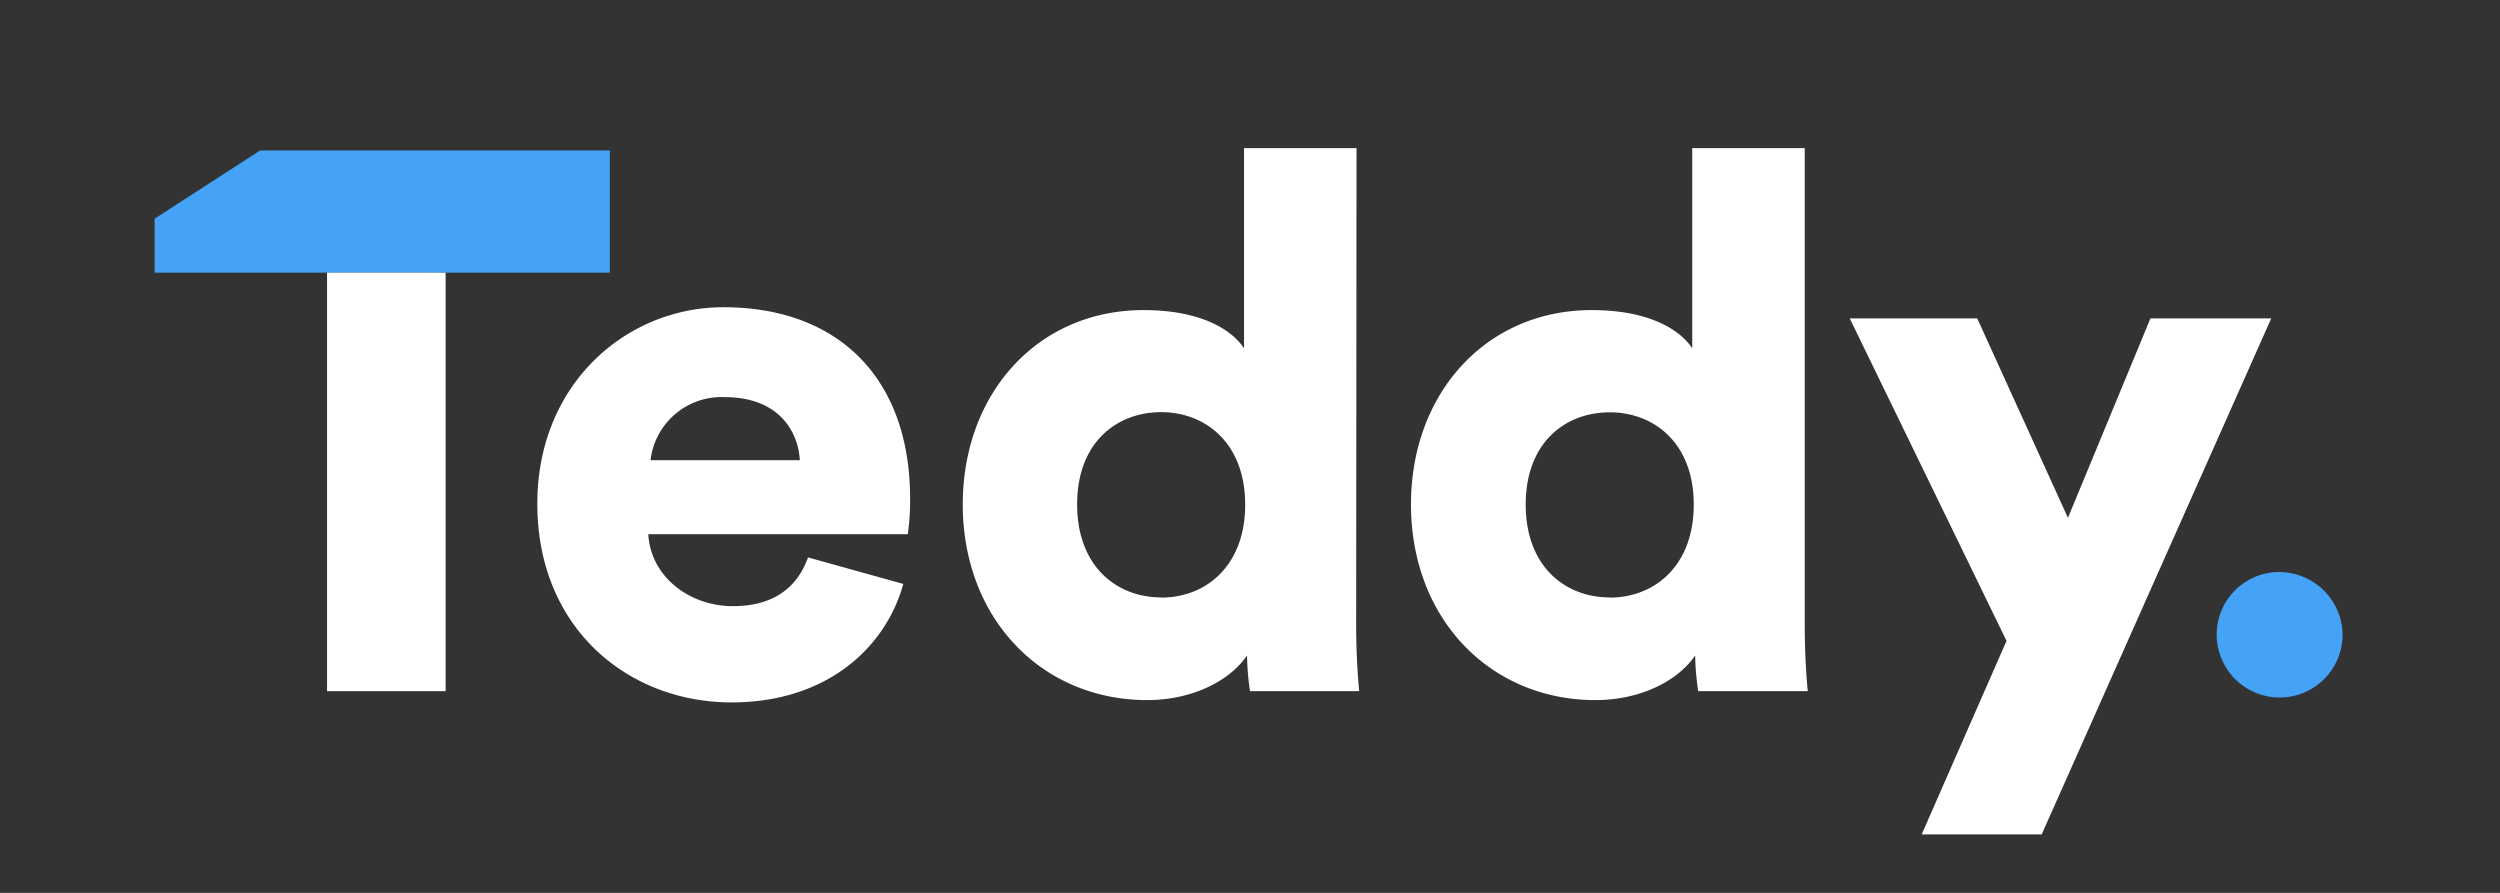 <svg xmlns="http://www.w3.org/2000/svg" viewBox="0 0 280 100"><rect x="0" y="0" width="280" height="100" fill="#333333" stroke="none"/><defs><style>.cls-1{fill:#45a3f7;}.cls-2{fill:#fff;}</style></defs><g id="Layer_2" data-name="Layer 2"><path class="cls-1" d="M17.32,30.54V24.49l11.82-7.64H68.3V30.54Z"/><path class="cls-2" d="M49.91,30.54V77.41H36.63V30.54Z"/><path class="cls-2" d="M101.17,65.4c-2,7.22-8.65,13.27-19.24,13.27-11.5,0-21.75-8.23-21.75-22.26,0-13.44,10-22,20.83-22,12.94,0,20.92,8,20.92,21.42a25.45,25.45,0,0,1-.26,4H72.61c.25,4.7,4.54,8.06,9.49,8.06,4.62,0,7.23-2.18,8.4-5.46ZM89.58,51.54c-.17-3.2-2.35-7.06-8.4-7.06a8,8,0,0,0-8.32,7.06Z"/><path class="cls-2" d="M151.89,69.93c0,3.78.25,6.55.34,7.48H140a29.7,29.7,0,0,1-.33-4c-1.94,2.85-6.14,5-11.18,5-11.76,0-20.66-9.07-20.66-21.92,0-12.43,8.4-21.76,20.24-21.76,7.14,0,10.25,2.69,11.26,4.29V16.59h12.6Zm-21.84-3c5,0,9.41-3.53,9.41-10.42S135,46.16,130.05,46.16s-9.41,3.36-9.41,10.33S125.09,66.91,130.05,66.91Z"/><path class="cls-2" d="M202.13,69.93c0,3.78.25,6.55.34,7.48H190.2a29.24,29.24,0,0,1-.34-4c-1.93,2.85-6.13,5-11.17,5-11.76,0-20.66-9.07-20.66-21.92,0-12.43,8.4-21.76,20.24-21.76,7.14,0,10.25,2.69,11.26,4.29V16.59h12.6Zm-21.84-3c5,0,9.41-3.53,9.41-10.42s-4.45-10.33-9.41-10.33-9.41,3.36-9.41,10.33S175.33,66.91,180.29,66.91Z"/><path class="cls-2" d="M215.23,93.45l9.5-21.67L207.17,35.66h14.28L231.61,58l9.24-22.34h13.53L228.67,93.45Z"/><path class="cls-1" d="M255.28,64.07a7.11,7.11,0,0,1,7.09,7,7.05,7.05,0,1,1-14.1,0A7,7,0,0,1,255.28,64.07Z"/></g></svg>